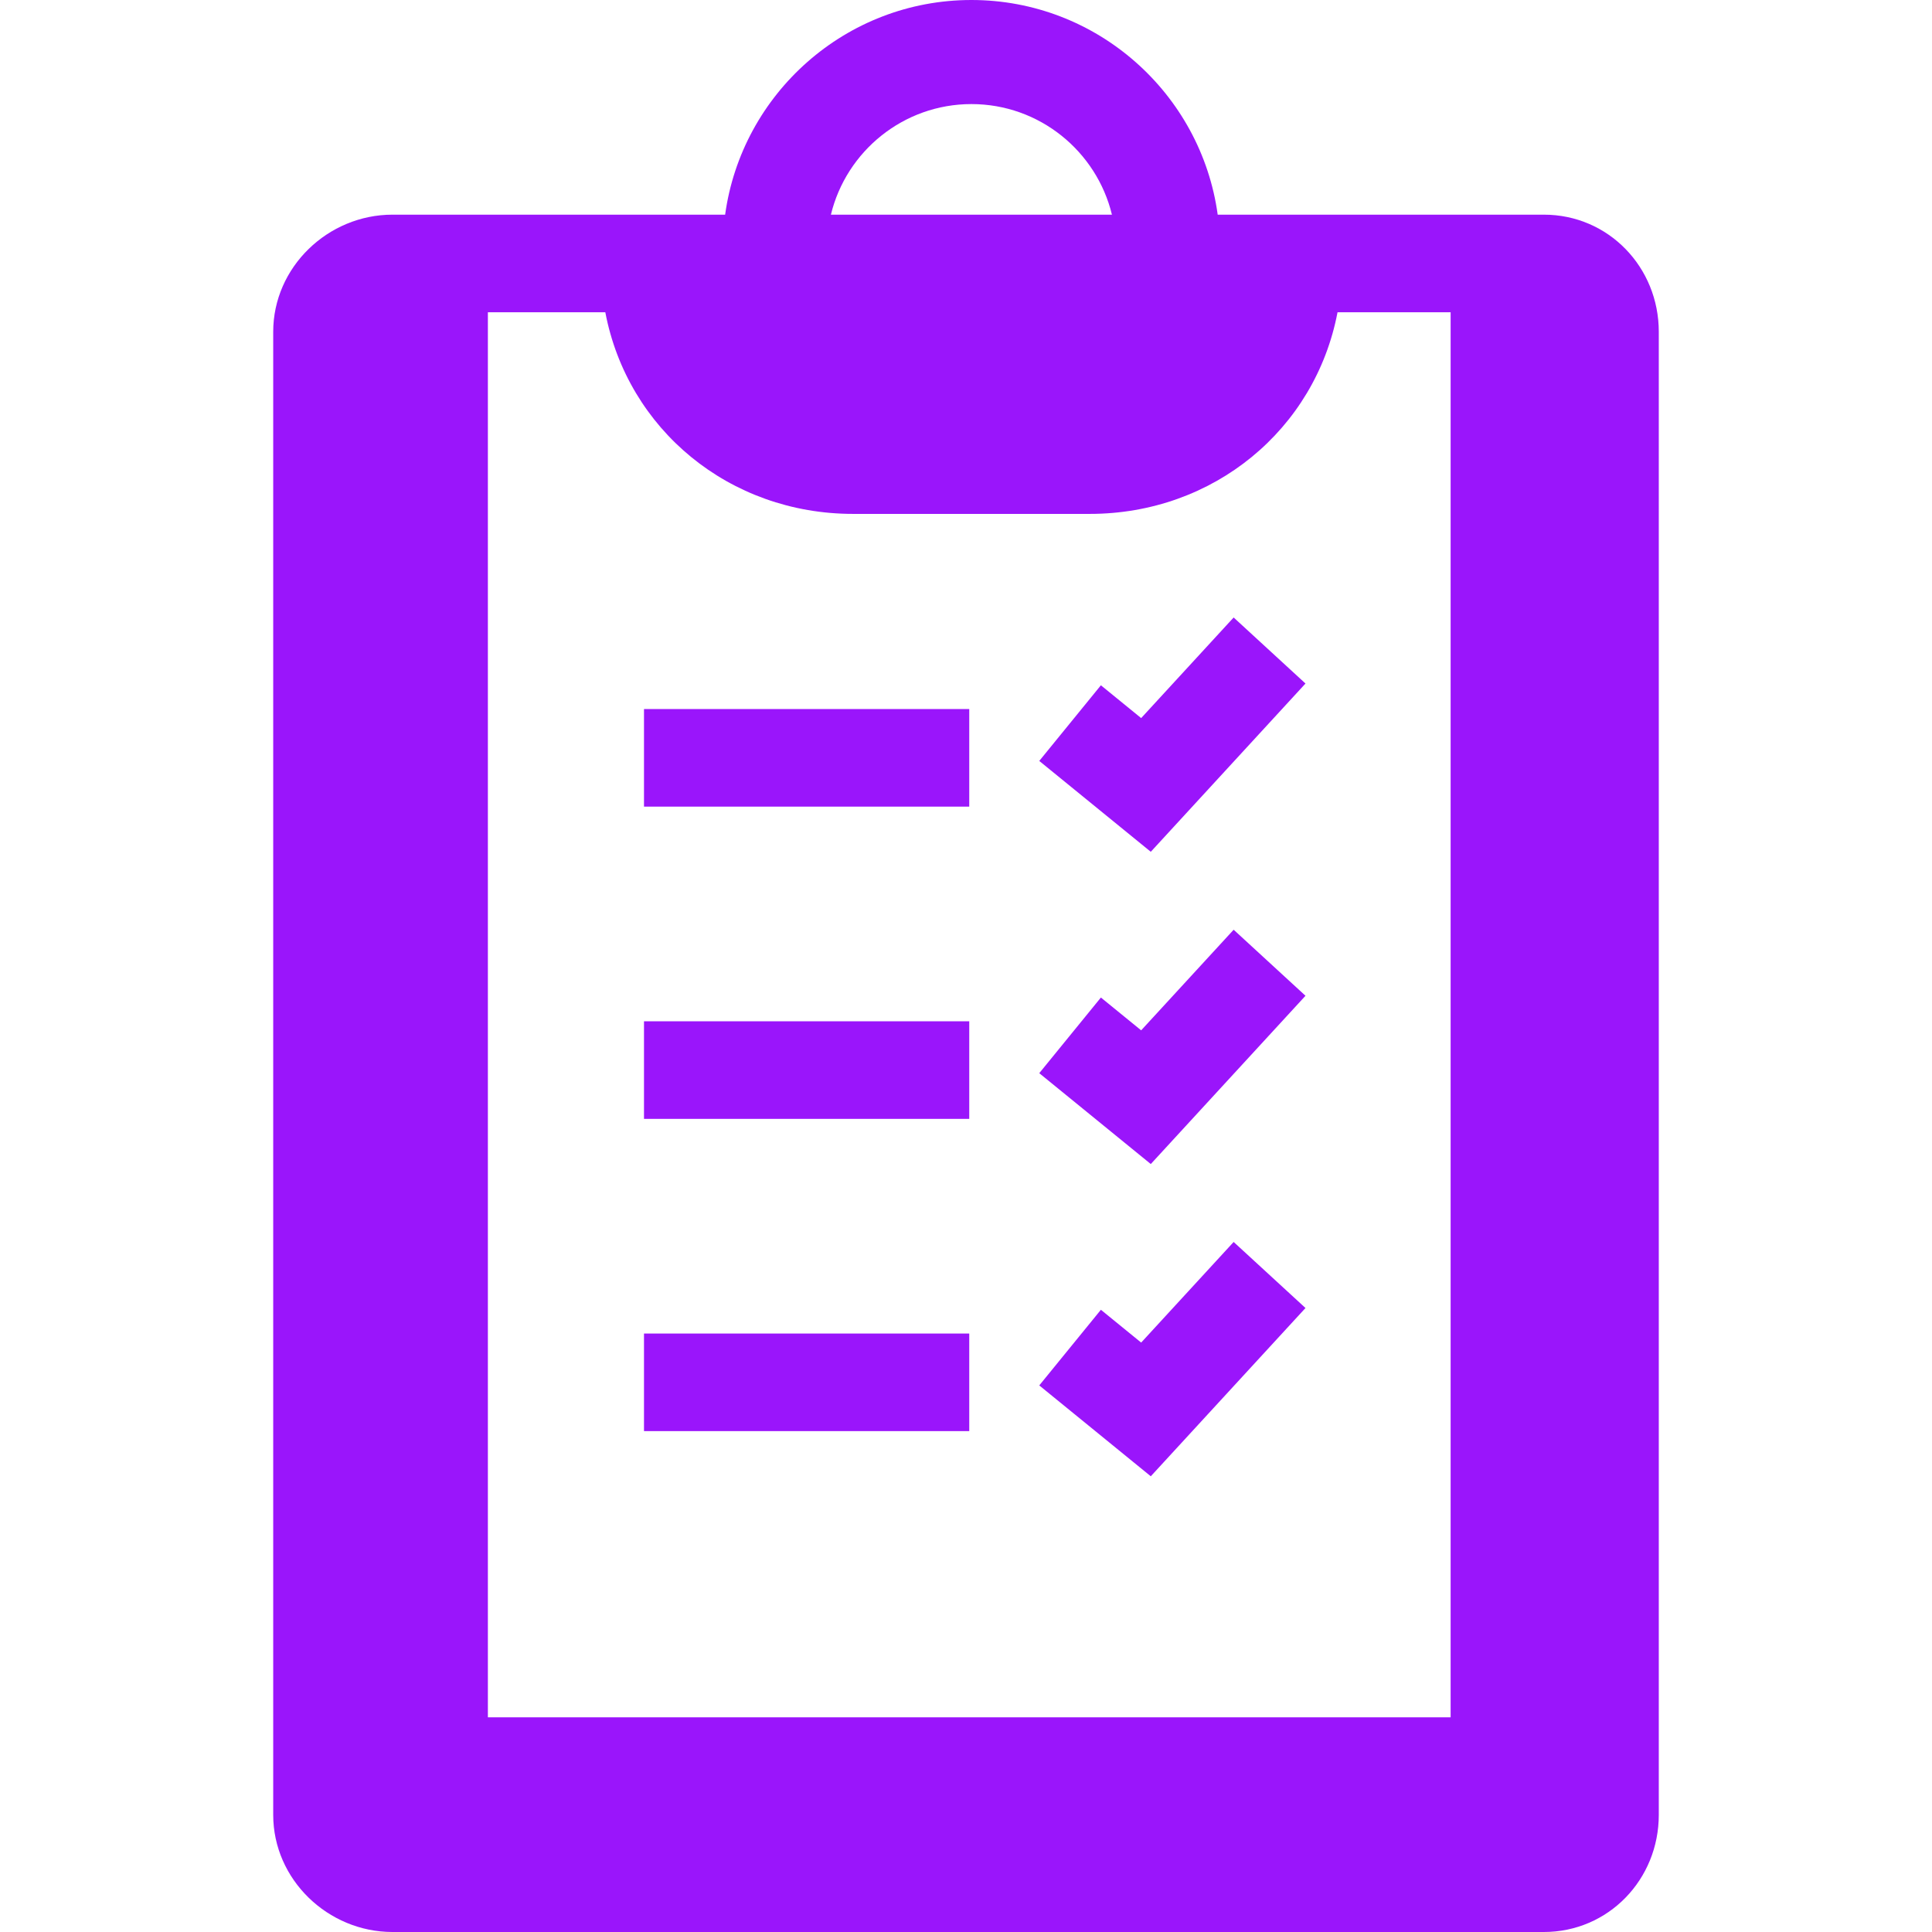<!DOCTYPE svg PUBLIC "-//W3C//DTD SVG 1.1//EN" "http://www.w3.org/Graphics/SVG/1.1/DTD/svg11.dtd">
<svg fill="#9a15fb" version="1.1" id="Capa_1" xmlns="http://www.w3.org/2000/svg" xmlns:xlink="http://www.w3.org/1999/xlink" viewBox="0 0 297 297" xml:space="preserve" width="800px" height="800px">
<g id="SVGRepo_bgCarrier" stroke-width="0"/>
<g id="SVGRepo_tracerCarrier" stroke-linecap="round" stroke-linejoin="round"/>
<g id="SVGRepo_iconCarrier"> 
  <g> 
    <path d="M237.333,33h-50.14c-2.558-18.613-18.556-33-37.86-33s-35.303,14.387-37.86,33h-51.14C50.408,33,42,41.075,42,51v228 c0,9.925,8.408,18,18.333,18h177c9.925,0,17.667-8.075,17.667-18V51C255,41.075,247.258,33,237.333,33z M93.052,48 c3.432,18.033,19.084,31,38.092,31h36.379c19.008,0,34.66-12.967,38.092-31H223v216H75V48H93.052z M149.333,16 c10.456,0,19.242,7.259,21.601,17h-43.201C130.091,23.259,138.877,16,149.333,16z"/> 
    <path d="M99,109h50v15h-50V109z"/>
    <path d="M200.689,105.076l-11.044-10.152l-14.218,15.466l-6.19-5.043l-9.474,11.629l17.144,13.968L200.689,105.076z"/>
    <path d="M99,157h50v15h-50V157z"/>
    <path d="M200.689,153.076l-11.044-10.152l-14.218,15.466l-6.19-5.043l-9.474,11.629l17.144,13.968L200.689,153.076z"/>
    <path d="M99,205h50v15h-50V205z"/>
    <path d="M200.689,201.076l-11.044-10.152l-14.218,15.466l-6.19-5.043l-9.474,11.629l17.144,13.968L200.689,201.076z"/>
  </g> 
</g>
</svg>